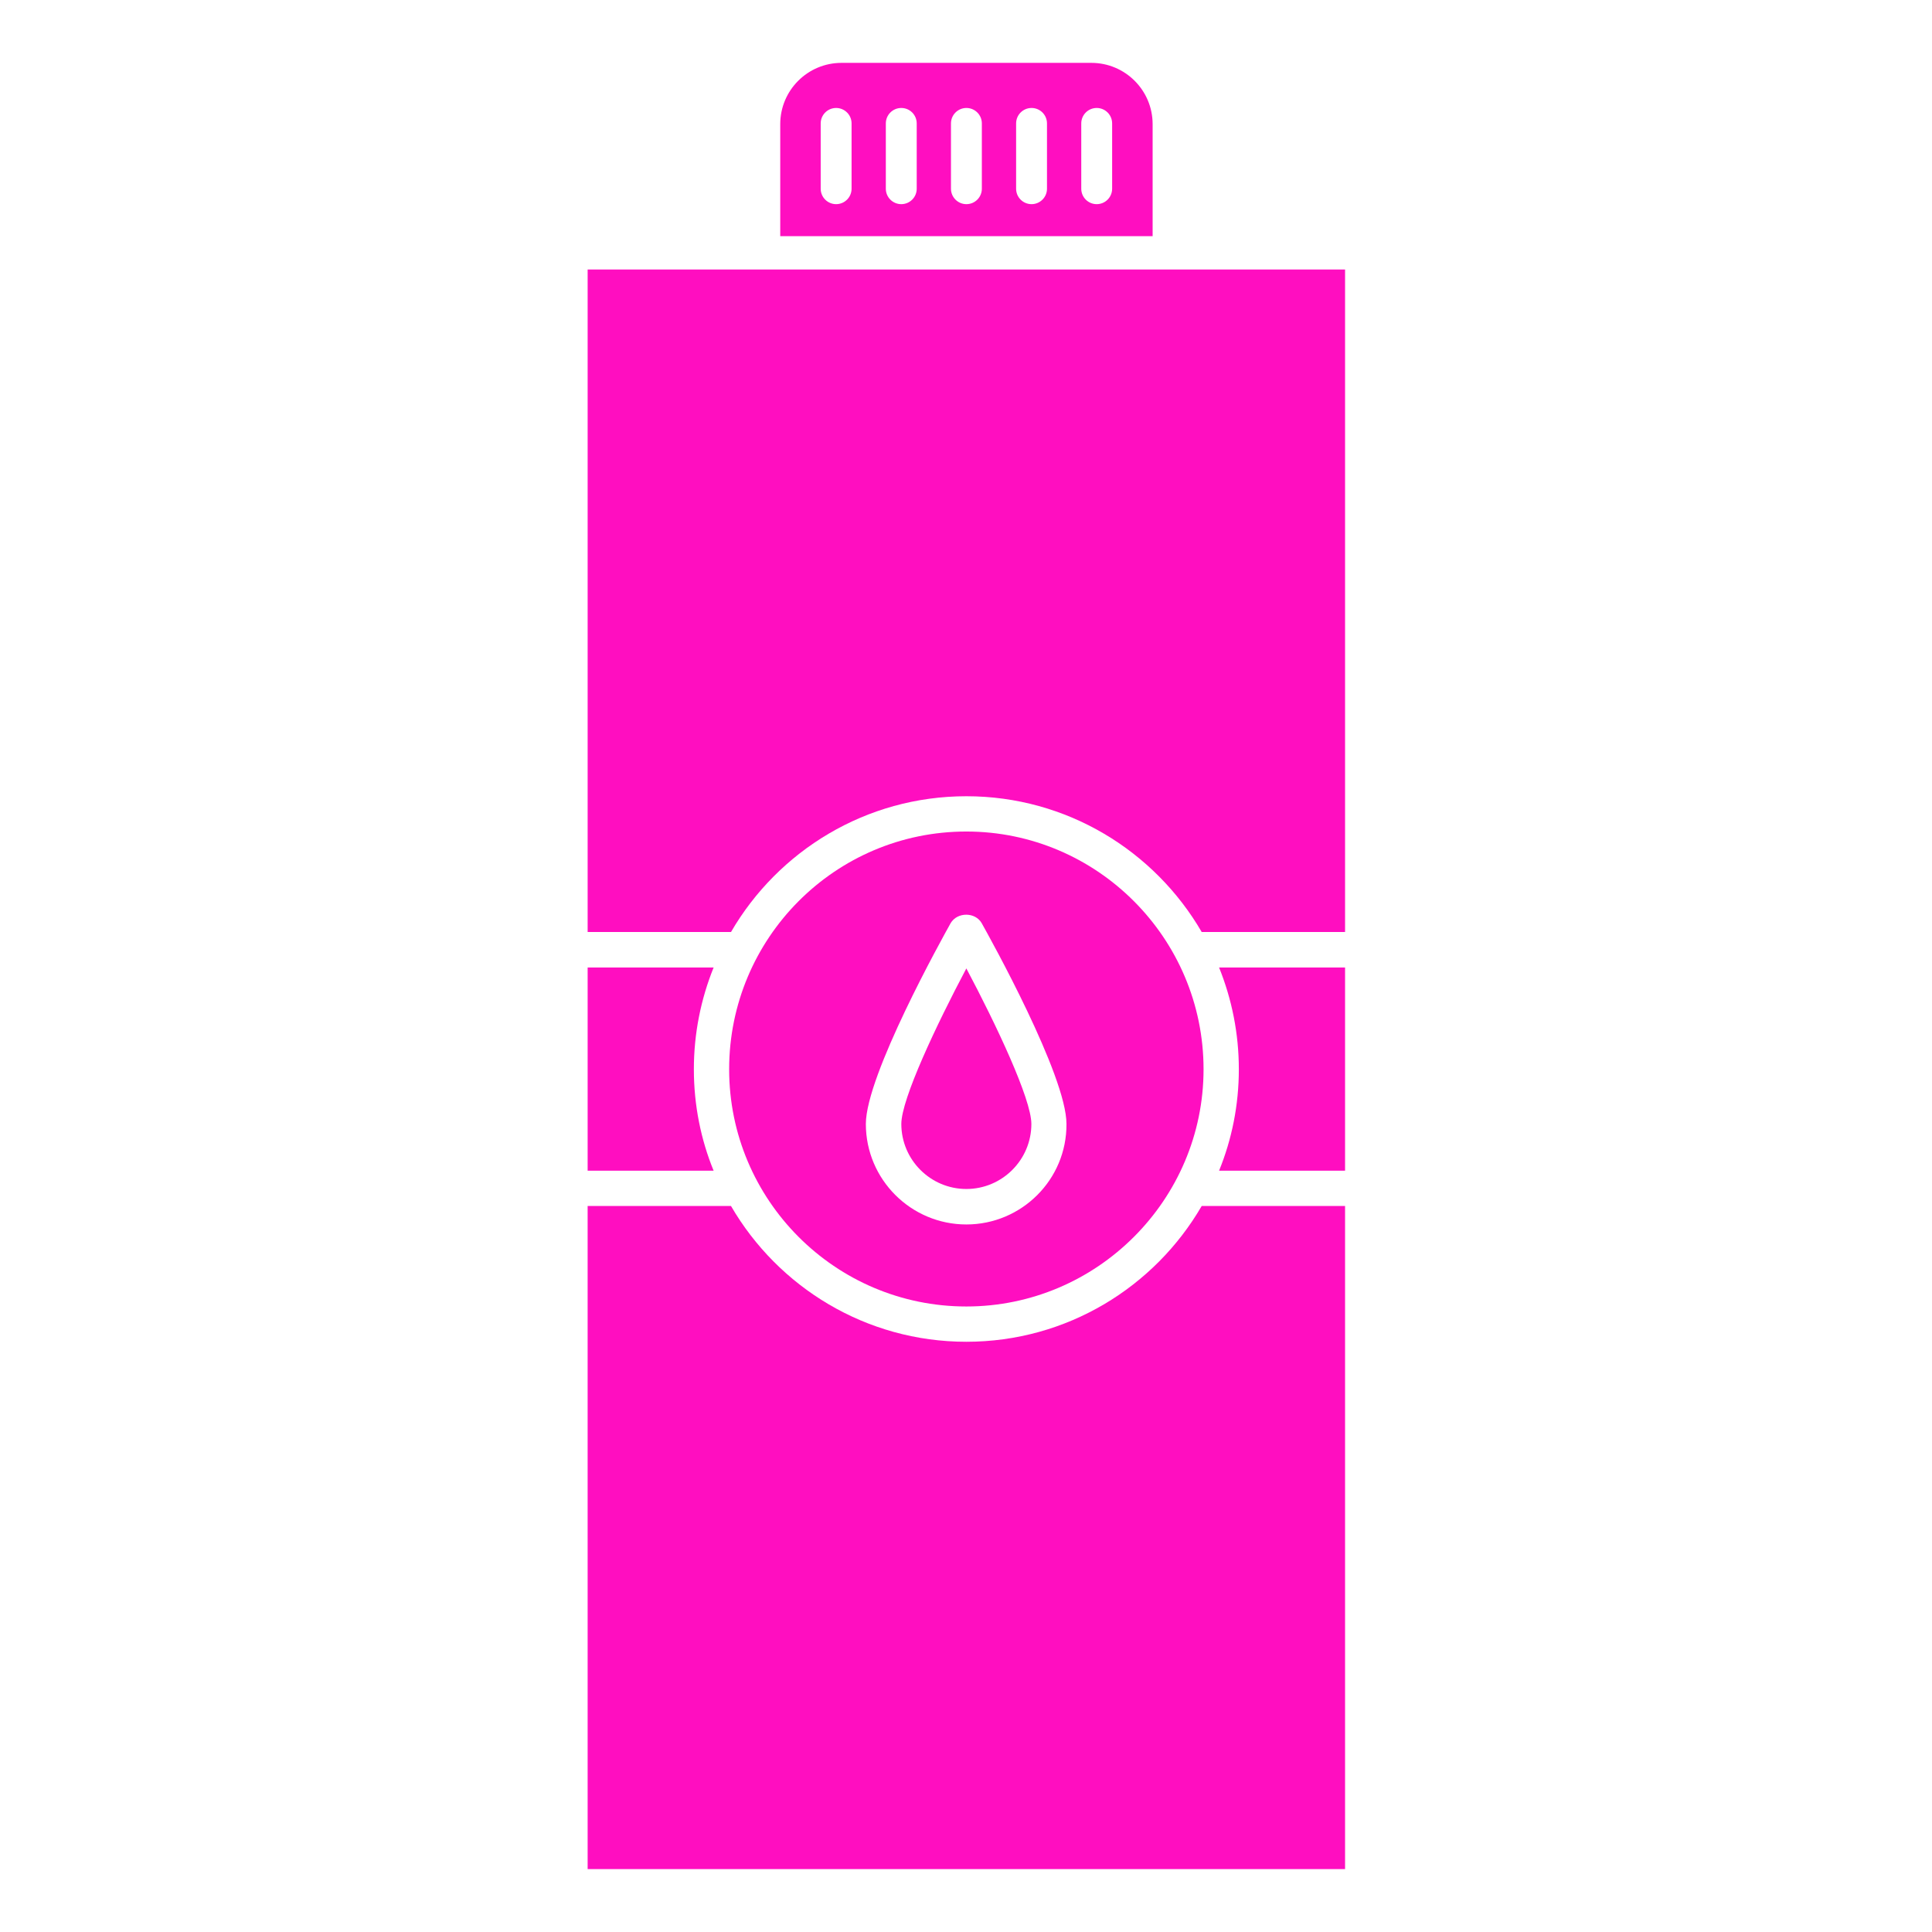 <?xml version="1.0" encoding="UTF-8" standalone="no"?>
<svg
   height="512"
   version="1.1"
   viewBox="0 0 512 512"
   width="512"
   id="svg9"
   sodipodi:docname="sovoil-lubricant.svg"
   inkscape:version="1.2.2 (b0a8486541, 2022-12-01)"
   xmlns:inkscape="http://www.inkscape.org/namespaces/inkscape"
   xmlns:sodipodi="http://sodipodi.sourceforge.net/DTD/sodipodi-0.dtd"
   xmlns="http://www.w3.org/2000/svg"
   xmlns:svg="http://www.w3.org/2000/svg">
  <defs
     id="defs13">
    <filter
       style="color-interpolation-filters:sRGB;"
       inkscape:label="Drop Shadow"
       id="filter911"
       x="-1.118"
       y="-1.135"
       width="3.177"
       height="3.209">
      <feFlood
         flood-opacity="1"
         flood-color="rgb(58,63,94)"
         result="flood"
         id="feFlood901" />
      <feComposite
         in="flood"
         in2="SourceGraphic"
         operator="out"
         result="composite1"
         id="feComposite903" />
      <feGaussianBlur
         in="composite1"
         stdDeviation="15"
         result="blur"
         id="feGaussianBlur905" />
      <feOffset
         dx="0"
         dy="0"
         result="offset"
         id="feOffset907" />
      <feComposite
         in="offset"
         in2="SourceGraphic"
         operator="atop"
         result="composite2"
         id="feComposite909" />
    </filter>
    <filter
       style="color-interpolation-filters:sRGB;"
       inkscape:label="Drop Shadow"
       id="filter1155"
       x="-0.176"
       y="-0.179"
       width="1.353"
       height="1.358">
      <feFlood
         flood-opacity="1"
         flood-color="rgb(58,63,94)"
         result="flood"
         id="feFlood1145" />
      <feComposite
         in="flood"
         in2="SourceGraphic"
         operator="out"
         result="composite1"
         id="feComposite1147" />
      <feGaussianBlur
         in="composite1"
         stdDeviation="4.994"
         result="blur"
         id="feGaussianBlur1149" />
      <feOffset
         dx="0"
         dy="0"
         result="offset"
         id="feOffset1151" />
      <feComposite
         in="offset"
         in2="SourceGraphic"
         operator="atop"
         result="composite2"
         id="feComposite1153" />
    </filter>
    <filter
       style="color-interpolation-filters:sRGB;"
       inkscape:label="Drop Shadow"
       id="filter1105"
       x="-0.119"
       y="-0.121"
       width="1.238"
       height="1.241">
      <feFlood
         flood-opacity="1"
         flood-color="rgb(58,63,94)"
         result="flood"
         id="feFlood1095" />
      <feComposite
         in="flood"
         in2="SourceGraphic"
         operator="out"
         result="composite1"
         id="feComposite1097" />
      <feGaussianBlur
         in="composite1"
         stdDeviation="3.369"
         result="blur"
         id="feGaussianBlur1099" />
      <feOffset
         dx="0"
         dy="0"
         result="offset"
         id="feOffset1101" />
      <feComposite
         in="offset"
         in2="SourceGraphic"
         operator="atop"
         result="composite2"
         id="feComposite1103" />
    </filter>
    <filter
       style="color-interpolation-filters:sRGB;"
       inkscape:label="Drop Shadow"
       id="filter13652"
       x="-0.078"
       y="-0.08"
       width="1.156"
       height="1.16">
      <feFlood
         flood-opacity="1"
         flood-color="rgb(58,63,94)"
         result="flood"
         id="feFlood13642" />
      <feComposite
         in="flood"
         in2="SourceGraphic"
         operator="out"
         result="composite1"
         id="feComposite13644" />
      <feGaussianBlur
         in="composite1"
         stdDeviation="15"
         result="blur"
         id="feGaussianBlur13646" />
      <feOffset
         dx="0"
         dy="0"
         result="offset"
         id="feOffset13648" />
      <feComposite
         in="offset"
         in2="SourceGraphic"
         operator="atop"
         result="composite2"
         id="feComposite13650" />
    </filter>
    <filter
       style="color-interpolation-filters:sRGB;"
       inkscape:label="Drop Shadow"
       id="filter14416"
       x="-0.069"
       y="-0.034"
       width="1.137"
       height="1.069">
      <feFlood
         flood-opacity="1"
         flood-color="rgb(58,63,94)"
         result="flood"
         id="feFlood14406" />
      <feComposite
         in="flood"
         in2="SourceGraphic"
         operator="out"
         result="composite1"
         id="feComposite14408" />
      <feGaussianBlur
         in="composite1"
         stdDeviation="15"
         result="blur"
         id="feGaussianBlur14410" />
      <feOffset
         dx="0"
         dy="0"
         result="offset"
         id="feOffset14412" />
      <feComposite
         in="offset"
         in2="SourceGraphic"
         operator="atop"
         result="composite2"
         id="feComposite14414" />
    </filter>
    <filter
       style="color-interpolation-filters:sRGB;"
       inkscape:label="Drop Shadow"
       id="filter15059"
       x="-0.033"
       y="-0.034"
       width="1.066"
       height="1.067">
      <feFlood
         flood-opacity="1"
         flood-color="rgb(58,63,94)"
         result="flood"
         id="feFlood15049" />
      <feComposite
         in="flood"
         in2="SourceGraphic"
         operator="out"
         result="composite1"
         id="feComposite15051" />
      <feGaussianBlur
         in="composite1"
         stdDeviation="15"
         result="blur"
         id="feGaussianBlur15053" />
      <feOffset
         dx="0"
         dy="0"
         result="offset"
         id="feOffset15055" />
      <feComposite
         in="offset"
         in2="SourceGraphic"
         operator="atop"
         result="composite2"
         id="feComposite15057" />
    </filter>
    <filter
       style="color-interpolation-filters:sRGB;"
       inkscape:label="Drop Shadow"
       id="filter16791"
       x="-0.091"
       y="-0.038"
       width="1.183"
       height="1.077">
      <feFlood
         flood-opacity="1"
         flood-color="rgb(58,63,94)"
         result="flood"
         id="feFlood16781" />
      <feComposite
         in="flood"
         in2="SourceGraphic"
         operator="out"
         result="composite1"
         id="feComposite16783" />
      <feGaussianBlur
         in="composite1"
         stdDeviation="15"
         result="blur"
         id="feGaussianBlur16785" />
      <feOffset
         dx="0"
         dy="0"
         result="offset"
         id="feOffset16787" />
      <feComposite
         in="offset"
         in2="SourceGraphic"
         operator="atop"
         result="composite2"
         id="feComposite16789" />
    </filter>
  </defs>
  <sodipodi:namedview
     id="namedview11"
     pagecolor="#505050"
     bordercolor="#eeeeee"
     borderopacity="1"
     inkscape:pageshadow="0"
     inkscape:pageopacity="0"
     inkscape:pagecheckerboard="0"
     showgrid="false"
     inkscape:zoom="1.6287313"
     inkscape:cx="173.1409"
     inkscape:cy="231.46851"
     inkscape:window-width="1716"
     inkscape:window-height="1386"
     inkscape:window-x="1440"
     inkscape:window-y="702"
     inkscape:window-maximized="1"
     inkscape:current-layer="svg9"
     inkscape:showpageshadow="2"
     inkscape:deskcolor="#505050" />
  <title
     id="title2" />
  <desc
     id="desc4" />
  <path
     d="M 0,0 H 512 V 512 H 0 Z"
     fill="#b90202"
     fill-opacity="1"
     id="path902"
     style="fill:#1b1f21;fill-opacity:0" />
  <g
     id="g16219"
     transform="matrix(0.509,0,0,0.509,153.24,242.176)"
     style="fill:#ff0ec0;fill-opacity:1;filter:url(#filter16791)">
    <g
       id="g16779"
       transform="matrix(1.101,0,0,1.101,-20.374,51.039)">
      <g
         id="g15142"
         transform="matrix(0.728,0,0,0.728,-234.763,-409.649)"
         style="fill:#ff0ec0;fill-opacity:1">
        <path
           d="m 846,665.88 v -132 h -81.84 c 8.281,20.52 12.84,42.84 12.84,66.121 0,23.281 -4.559,45.602 -12.84,65.879 z"
           id="path15126"
           style="fill:#ff0ec0;fill-opacity:1" />
        <path
           d="m 600,445.56 c -85.199,0 -154.08,69.238 -154.08,154.44 0,84.84 68.879,154.08 154.08,154.08 84.84,0 154.08,-69.238 154.08,-154.08 0,-85.199 -69.238,-154.44 -154.08,-154.44 z m 0,255.24 c -35.879,0 -65.281,-29.16 -65.281,-65.281 0,-31.559 49.68,-120.72 55.078,-130.44 4.32,-7.32 15.961,-7.32 20.16,0 5.519,9.84 55.078,99 55.078,130.44 C 665.281,671.64 635.879,700.8 600,700.8 Z"
           id="path15128"
           style="fill:#ff0ec0;fill-opacity:1" />
        <path
           d="m 557.76,635.52 c 0,23.281 18.961,42.238 42.238,42.238 23.281,0 42.238,-18.961 42.238,-42.238 0,-16.199 -22.922,-64.68 -42.238,-101.04 -19.32,36.48 -42.238,84.84 -42.238,101.04 z"
           id="path15130"
           style="fill:#ff0ec0;fill-opacity:1" />
        <path
           d="m 354,665.88 h 81.84 C 427.559,645.72 423,623.278 423,600.001 c 0,-23.281 4.559,-45.602 12.84,-66.121 H 354 Z"
           id="path15132"
           style="fill:#ff0ec0;fill-opacity:1" />
        <path
           d="m 354,510.84 h 93.121 c 30.602,-52.68 87.602,-88.199 152.88,-88.199 65.281,0 122.28,35.52 152.88,88.199 h 93.121 V 80.471 h -492 z"
           id="path15136"
           style="fill:#ff0ec0;fill-opacity:1"
           sodipodi:nodetypes="ccsccccc" />
        <path
           d="M 354,1119.529 H 846 V 688.8 h -93.121 c -30.602,52.68 -87.602,88.199 -152.88,88.199 -65.281,0 -122.28,-35.52 -152.88,-88.199 h -93.121 z"
           id="path15138"
           style="fill:#ff0ec0;fill-opacity:1"
           sodipodi:nodetypes="ccccsccc" />
      </g>
      <path
         d="m 290.123,-366.813 v -52.98 c 0,-16.004 -12.98,-28.977 -28.977,-28.977 h -118.14 c -16.004,0 -28.977,12.973 -28.977,28.977 v 52.98 z m -33.746,-53.325 c 0,-4.031 3.266,-7.301 7.301,-7.301 4.031,0 7.297,3.269 7.297,7.301 v 30.883 c 0,4.031 -3.266,7.301 -7.297,7.301 -4.035,0 -7.301,-3.269 -7.301,-7.301 z m -30.809,0 c 0,-4.031 3.266,-7.301 7.301,-7.301 4.031,0 7.301,3.269 7.301,7.301 v 30.883 c 0,4.031 -3.273,7.301 -7.301,7.301 -4.035,0 -7.301,-3.269 -7.301,-7.301 z m -30.805,0 c 0,-4.031 3.273,-7.301 7.301,-7.301 4.035,0 7.301,3.269 7.301,7.301 v 30.883 c 0,4.031 -3.266,7.301 -7.301,7.301 -4.031,0 -7.301,-3.269 -7.301,-7.301 z m -30.805,0 c 0,-4.031 3.273,-7.301 7.309,-7.301 4.031,0 7.297,3.269 7.297,7.301 v 30.883 c 0,4.031 -3.266,7.301 -7.297,7.301 -4.035,0 -7.309,-3.269 -7.309,-7.301 z m -30.801,0 c 0,-4.031 3.266,-7.301 7.301,-7.301 4.031,0 7.301,3.269 7.301,7.301 v 30.883 c 0,4.031 -3.273,7.301 -7.301,7.301 -4.035,0 -7.301,-3.269 -7.301,-7.301 z"
         id="path16217"
         sodipodi:nodetypes="cssssccsssssssssssssssssssssssssssssssssss"
         style="fill:#ff0ec0;fill-opacity:1" />
    </g>
  </g>
</svg>
